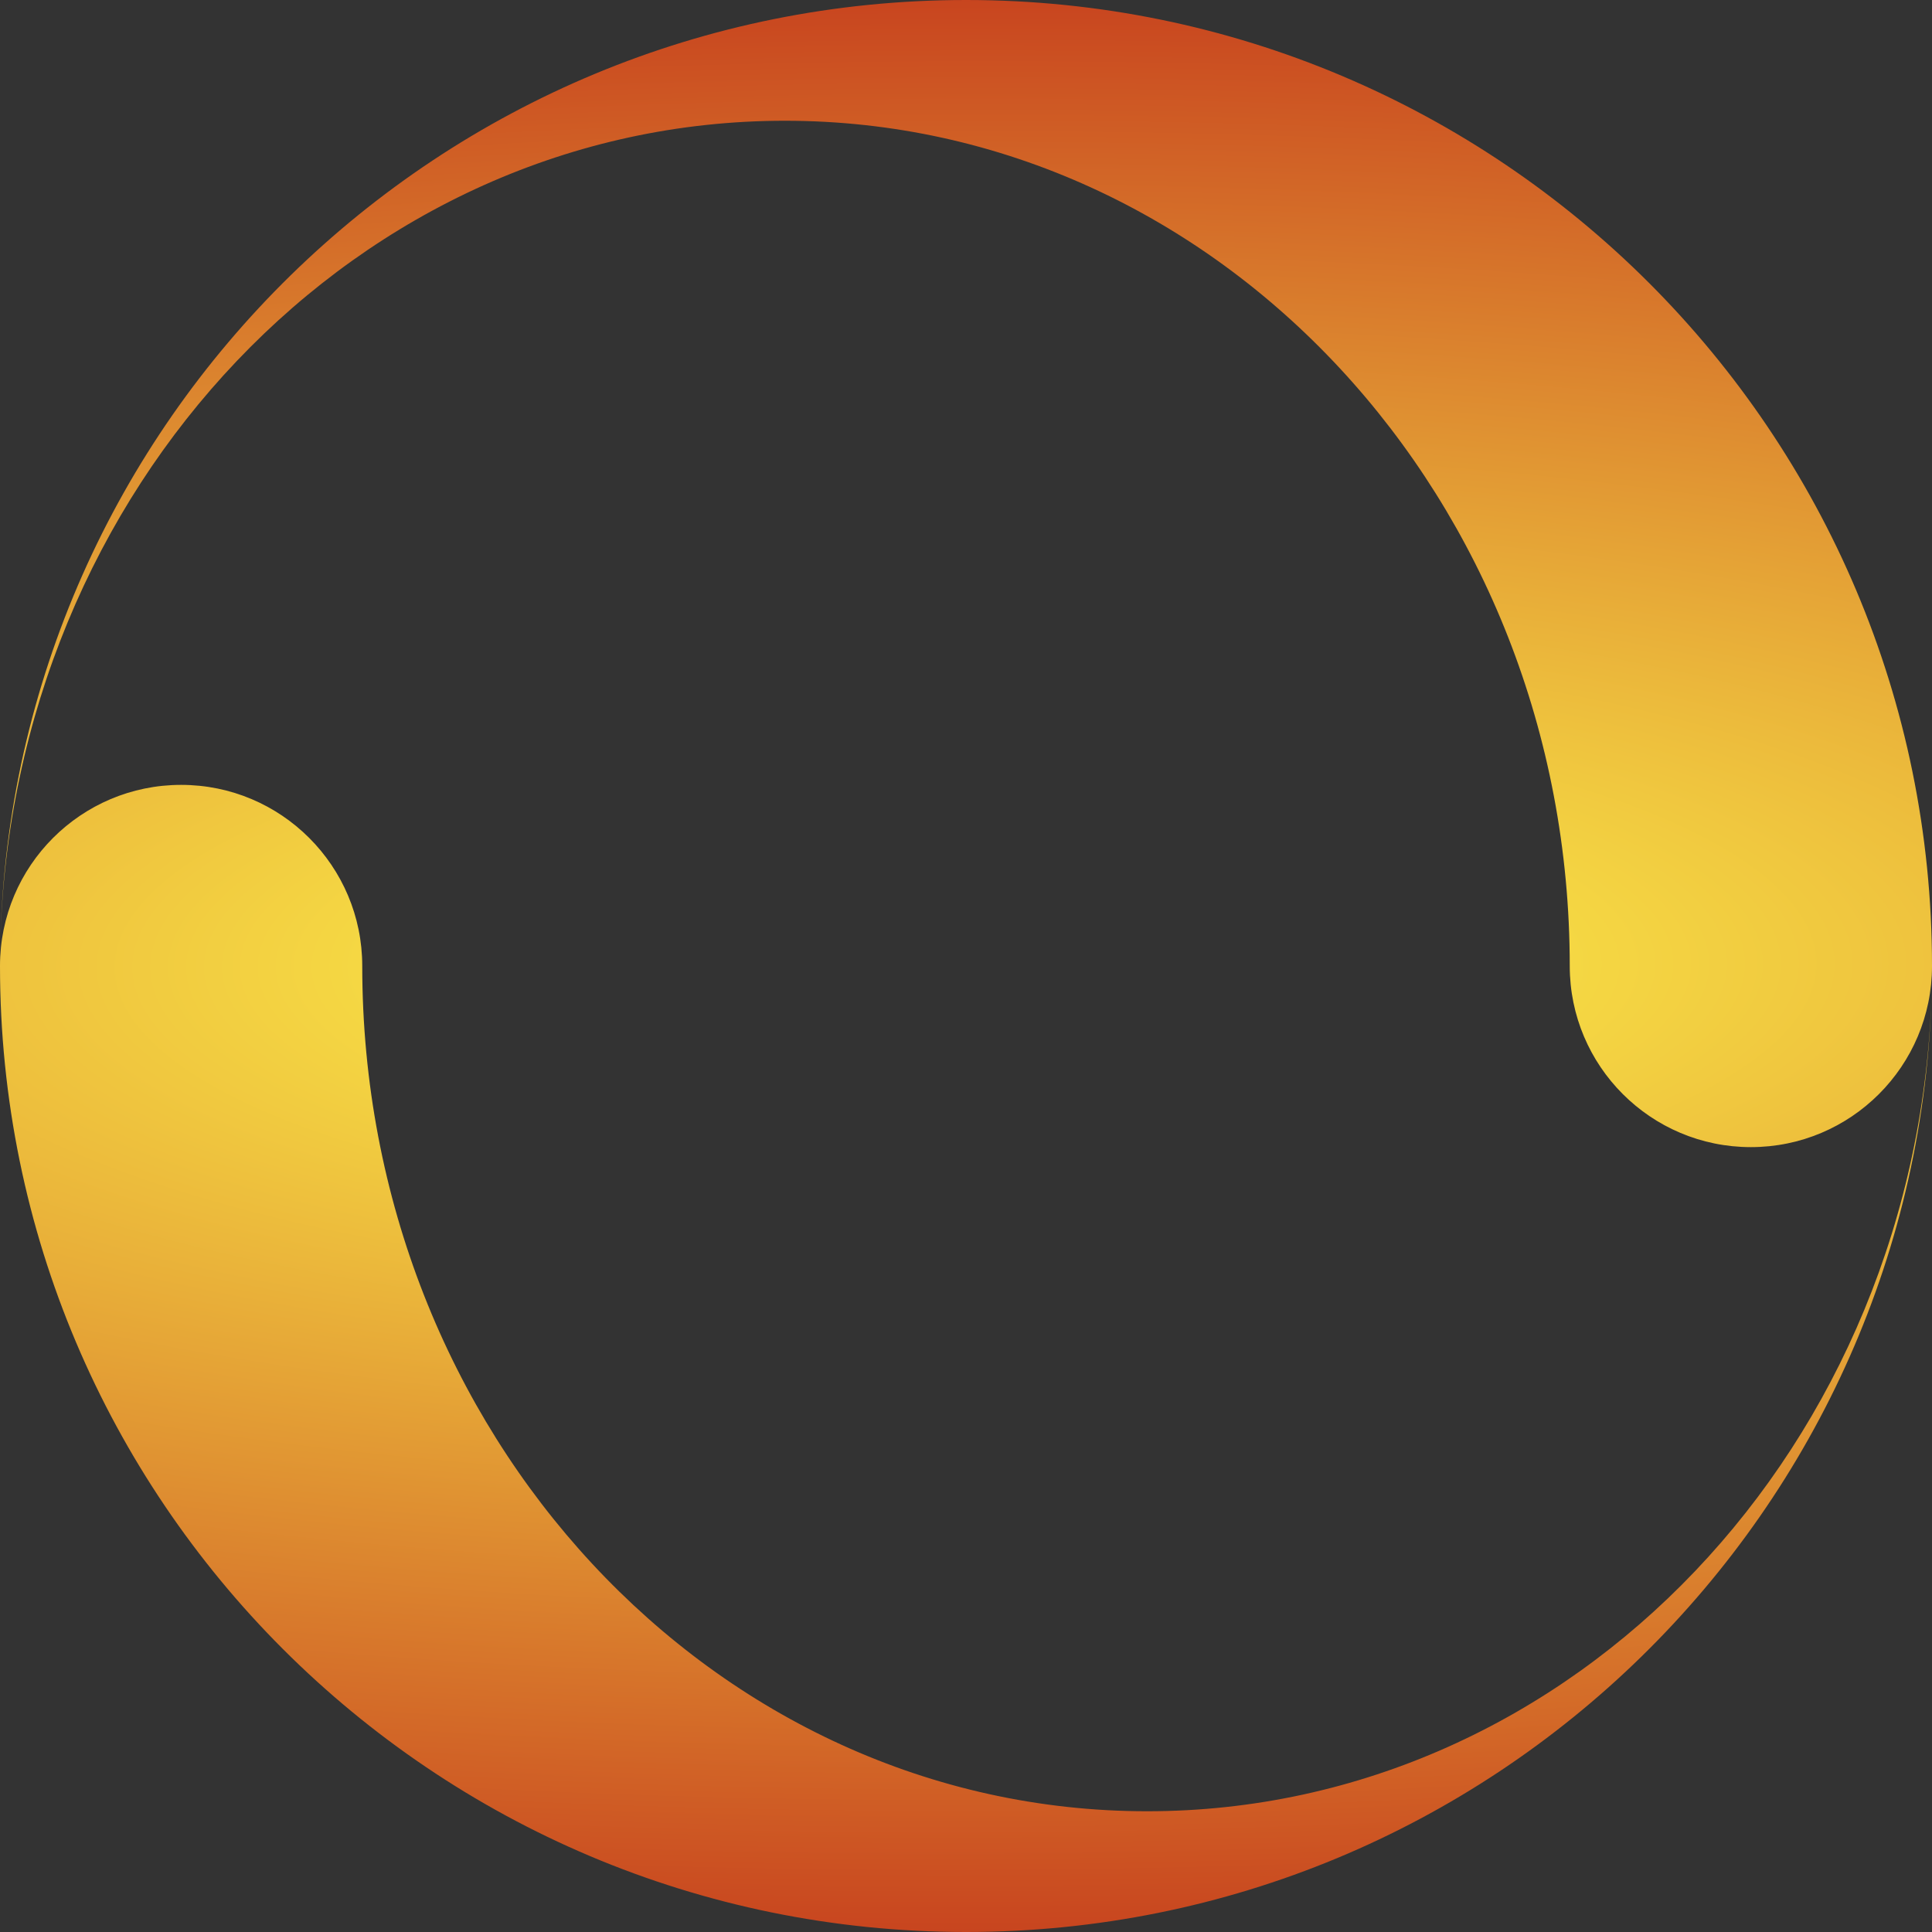 <?xml version="1.0" encoding="UTF-8" standalone="no"?>
<!-- Generator: Adobe Illustrator 16.0.4, SVG Export Plug-In . SVG Version: 6.00 Build 0)  -->

<svg
   xmlns:dc="http://purl.org/dc/elements/1.1/"
   xmlns:cc="http://creativecommons.org/ns#"
   xmlns:rdf="http://www.w3.org/1999/02/22-rdf-syntax-ns#"
   xmlns:svg="http://www.w3.org/2000/svg"
   xmlns="http://www.w3.org/2000/svg"
   xmlns:xlink="http://www.w3.org/1999/xlink"
   xmlns:sodipodi="http://sodipodi.sourceforge.net/DTD/sodipodi-0.dtd"
   xmlns:inkscape="http://www.inkscape.org/namespaces/inkscape"
   id="Capa_1"
   enable-background="new 0 0 512 512"
   xml:space="preserve"
   height="512px"
   viewBox="0 0 512 512"
   width="512px"
   version="1.1"
   y="0px"
   x="0px"
   sodipodi:docname="spinner.svg"
   inkscape:version="0.92.2 5c3e80d, 2017-08-06"><rect x="0" y="0" width="512" height="512" fill="#333333" stroke="none"/><defs
     id="defs7"><linearGradient
       inkscape:collect="always"
       id="linearGradient818"><stop
         style="stop-color:#fff94b;stop-opacity:1"
         offset="0"
         id="stop814" /><stop
         style="stop-color:#c8451f;stop-opacity:1"
         offset="1"
         id="stop816" /></linearGradient><radialGradient
       inkscape:collect="always"
       xlink:href="#linearGradient818"
       id="radialGradient820"
       cx="256"
       cy="256"
       fx="256"
       fy="256"
       r="256"
       gradientUnits="userSpaceOnUse"
       gradientTransform="matrix(-3.339,0.008,-0.003,-1,1111.429,509.83)" /></defs><sodipodi:namedview
     pagecolor="#ffffff"
     bordercolor="#666666"
     borderopacity="1"
     objecttolerance="10"
     gridtolerance="10"
     guidetolerance="10"
     inkscape:pageopacity="0"
     inkscape:pageshadow="2"
     inkscape:window-width="1300"
     inkscape:window-height="911"
     id="namedview5"
     showgrid="false"
     inkscape:zoom="0.4609375"
     inkscape:cx="-139.9322"
     inkscape:cy="256"
     inkscape:window-x="744"
     inkscape:window-y="268"
     inkscape:window-maximized="0"
     inkscape:current-layer="Capa_1" /><path
     id="path3"
     d="M256,0c-139.37,0-252.73,111.38-255.92,249.99,2.96-120.93,94.916-217.99,207.92-217.99,114.88,0,208,100.29,208,224,0,26.51,21.49,48,48,48s48-21.49,48-48c0-141.38-114.62-256-256-256zm0,512c139.37,0,252.73-111.38,255.92-249.99-2.96,120.93-94.91,217.99-207.92,217.99-114.88,0-208-100.29-208-224,0-26.51-21.49-48-48-48s-48,21.49-48,48c0,141.38,114.62,256,256,256z"
     style="fill-opacity:1;fill:url(#radialGradient820)" /></svg>